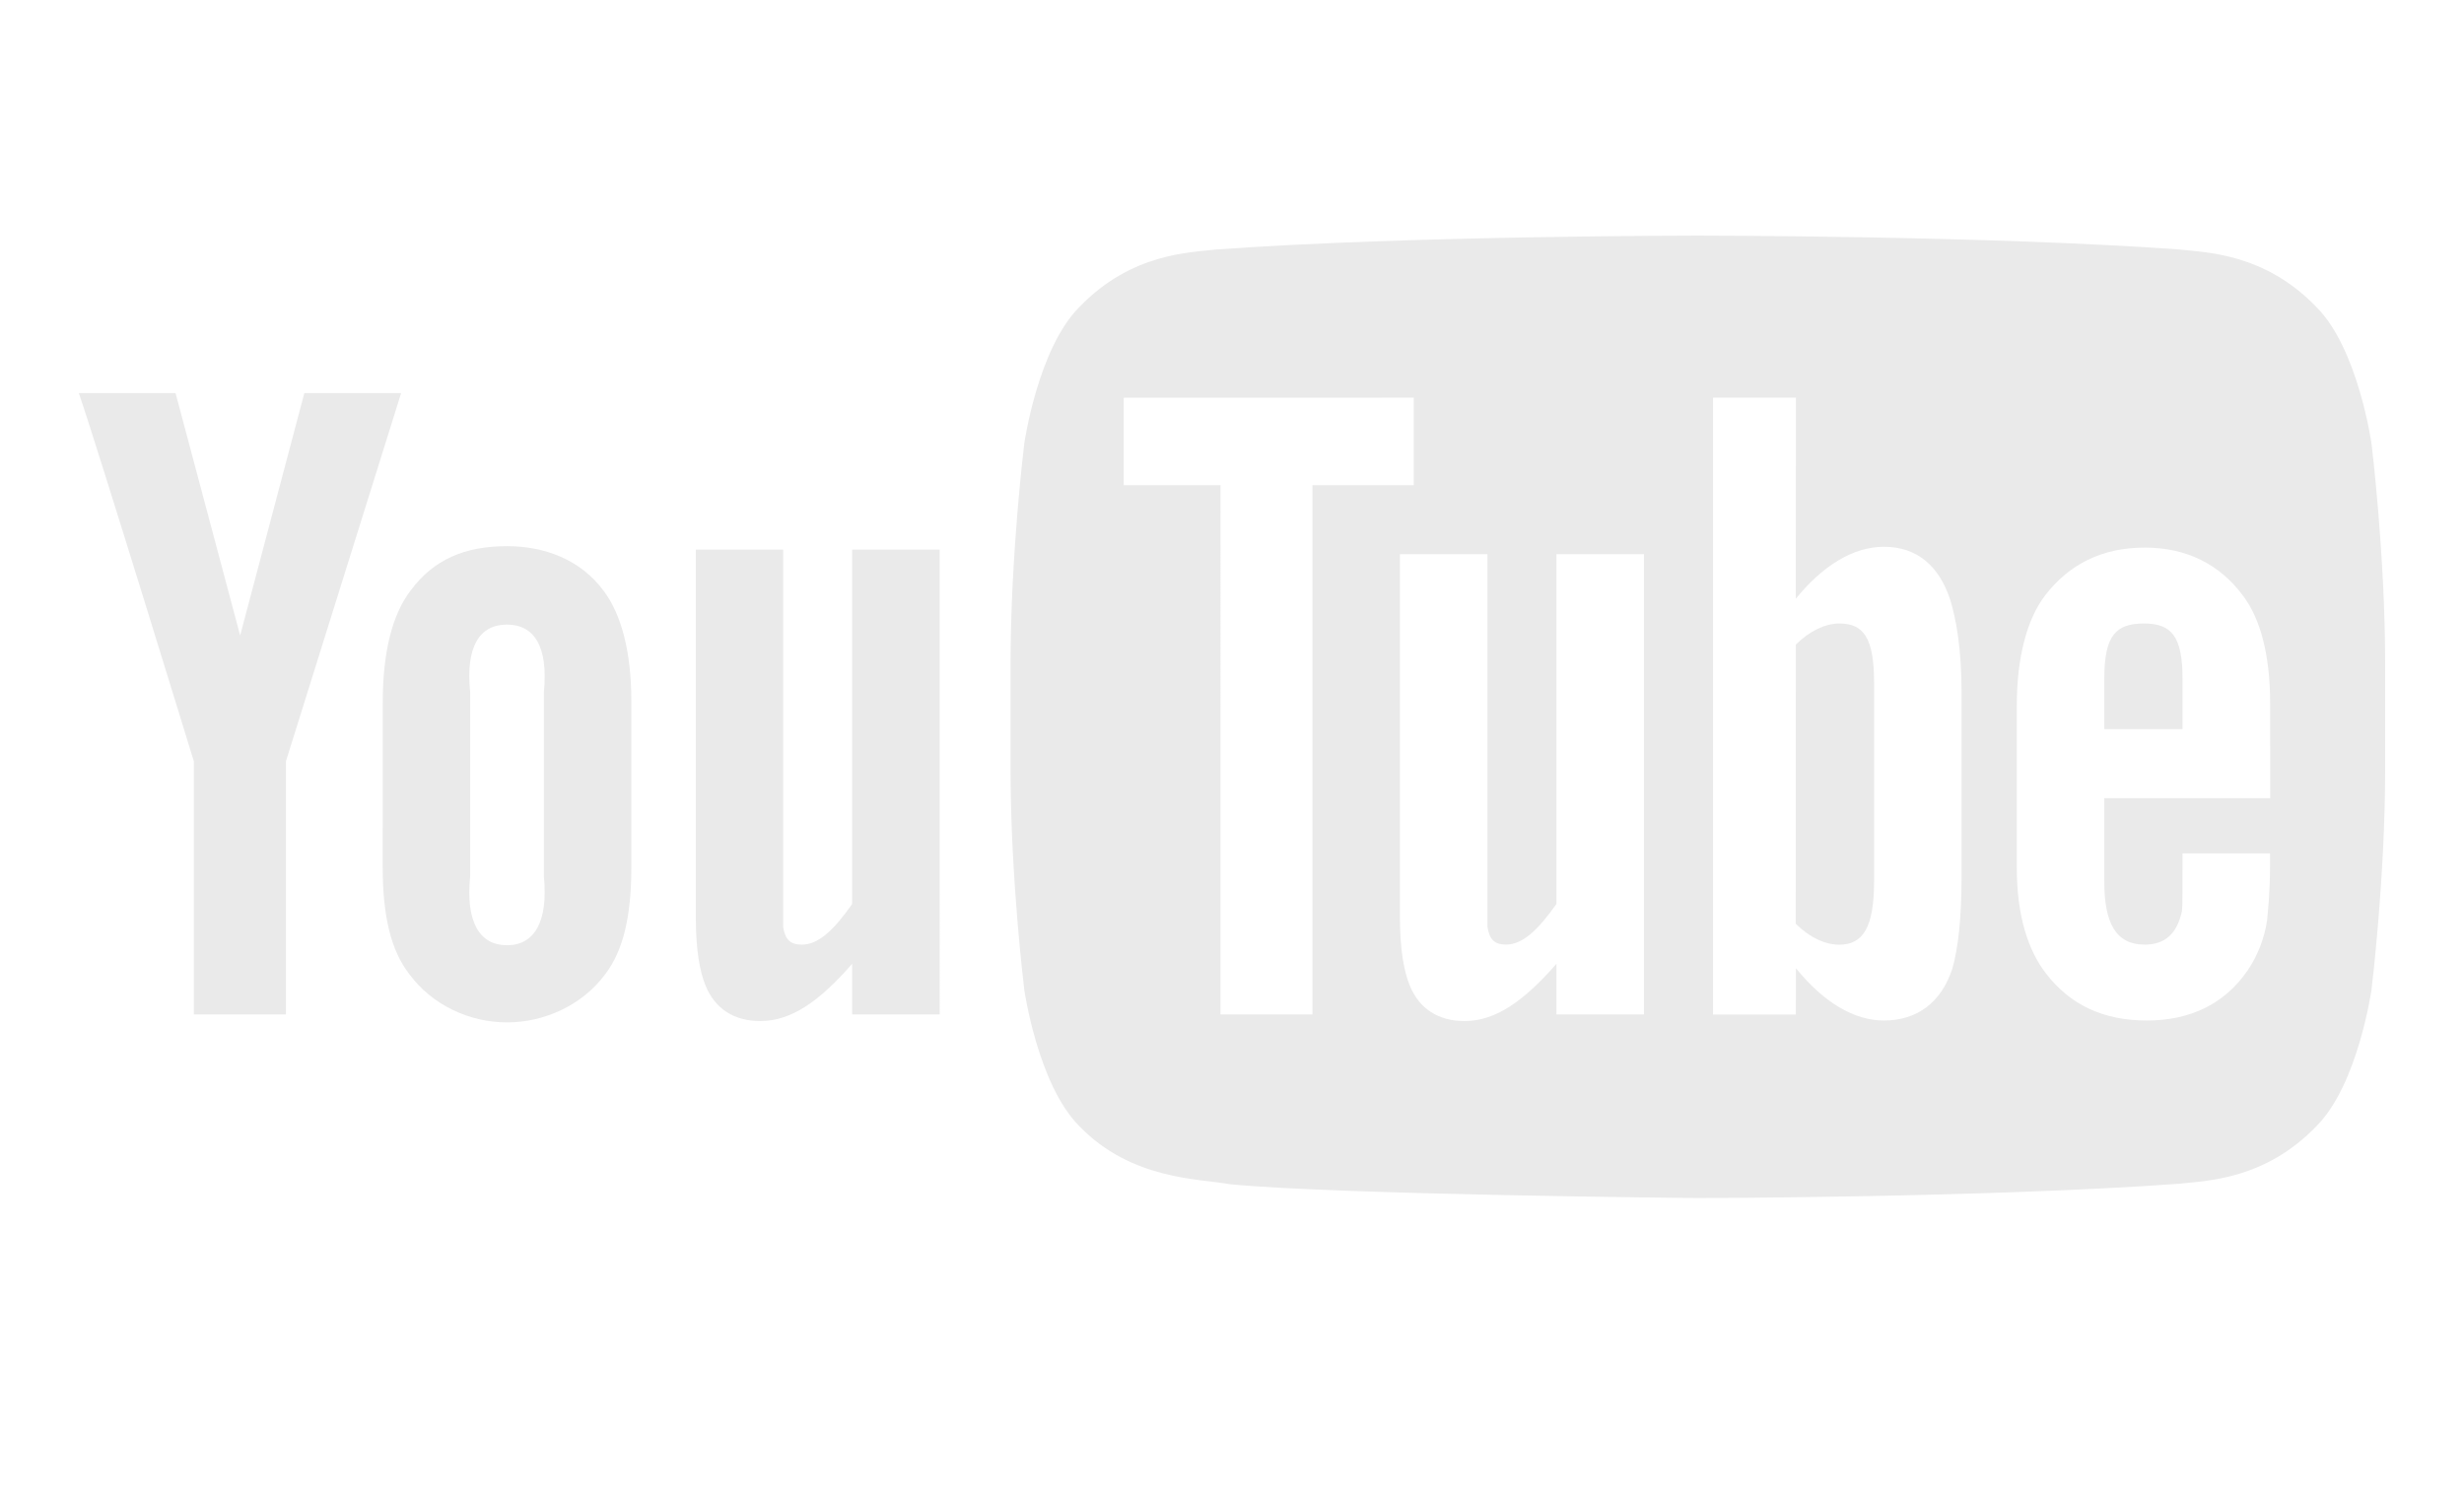 <?xml version="1.0" encoding="utf-8"?>
<!-- Generator: Adobe Illustrator 16.0.0, SVG Export Plug-In . SVG Version: 6.00 Build 0)  -->
<!DOCTYPE svg PUBLIC "-//W3C//DTD SVG 1.1//EN" "http://www.w3.org/Graphics/SVG/1.1/DTD/svg11.dtd">
<svg version="1.1" id="Layer_1" xmlns="http://www.w3.org/2000/svg" xmlns:xlink="http://www.w3.org/1999/xlink" x="0px" y="0px"
	 width="36.506px" height="22.25px" viewBox="0 0 36.506 22.25" enable-background="new 0 0 36.506 22.25" xml:space="preserve">
<g>
	<path id="u_2_" fill="#EAEAEA" d="M13.922,15.03h-1.297v-0.75c-0.49,0.562-0.905,0.848-1.36,0.848
		c-0.398,0-0.675-0.188-0.813-0.528c-0.084-0.206-0.143-0.529-0.143-1.001V8.143h1.294v5.115c0,0.289,0,0.409,0,0.477
		c0.031,0.192,0.112,0.261,0.276,0.261c0.247,0,0.474-0.215,0.746-0.602V8.143h1.297V15.03z"/>
	<path id="o_2_" fill="#EAEAEA" d="M9.354,10.393c0-0.736-0.148-1.289-0.409-1.637C8.598,8.285,8.058,8.092,7.511,8.092
		c-0.617,0-1.087,0.193-1.432,0.664c-0.266,0.348-0.408,0.907-0.408,1.643L5.67,12.848c0,0.732,0.125,1.237,0.392,1.582
		c0.346,0.47,0.904,0.718,1.449,0.718c0.547,0,1.114-0.249,1.459-0.718c0.262-0.345,0.384-0.85,0.384-1.582V10.393z M8.058,12.984
		c0.066,0.683-0.146,1.021-0.547,1.021c-0.402,0-0.614-0.338-0.545-1.021v-2.728C6.896,9.575,7.108,9.254,7.511,9.254
		c0.401,0,0.614,0.32,0.547,1.002V12.984z"/>
	<path id="y_2_" fill="#EAEAEA" d="M4.236,11.28v3.75H2.872v-3.75c0,0-1.411-4.599-1.704-5.456h1.433l0.957,3.592l0.951-3.592h1.434
		L4.236,11.28z"/>
	<g>
		<path fill="#EAEAEA" d="M27.249,9.238c-0.202,0-0.436,0.107-0.642,0.312l-0.002,4.136c0.206,0.207,0.441,0.311,0.644,0.311
			c0.356,0,0.517-0.261,0.517-0.943V10.12C27.766,9.438,27.605,9.238,27.249,9.238z"/>
		<path fill="#EAEAEA" d="M32.336,10.058c0-0.63-0.163-0.82-0.572-0.82c-0.413,0-0.587,0.174-0.587,0.812v0.753l1.159,0V10.058z"/>
		<path fill="#EAEAEA" d="M35.135,6.567c0,0-0.199-1.397-0.81-2.012c-0.774-0.808-1.643-0.812-2.04-0.859
			c-2.851-0.205-7.125-0.205-7.125-0.205h-0.01c0,0-4.273,0-7.124,0.205c-0.398,0.047-1.266,0.051-2.04,0.859
			c-0.609,0.615-0.81,2.012-0.81,2.012s-0.204,1.641-0.204,3.281v1.539c0,1.641,0.204,3.281,0.204,3.281s0.2,1.396,0.81,2.012
			c0.774,0.808,1.792,0.782,2.245,0.867c1.629,0.155,6.924,0.204,6.924,0.204s4.279-0.006,7.13-0.212
			c0.397-0.047,1.266-0.051,2.04-0.859c0.61-0.615,0.81-2.012,0.81-2.012s0.203-1.641,0.203-3.281V9.848
			C35.338,8.208,35.135,6.567,35.135,6.567z M19.445,15.03h-1.362V7.188h-1.434V5.893l4.297-0.001v1.296h-1.501V15.03z
			 M24.356,15.03h-1.296v-0.75c-0.491,0.562-0.907,0.848-1.361,0.848c-0.397,0-0.675-0.188-0.813-0.528
			c-0.084-0.206-0.145-0.529-0.145-1.001V8.21h1.297v5.047c0,0.289,0,0.409,0,0.477c0.03,0.192,0.11,0.261,0.275,0.261
			c0.247,0,0.473-0.215,0.747-0.602V8.21h1.296V15.03z M29.062,12.984c0,0.631-0.053,1.076-0.136,1.365
			c-0.164,0.506-0.523,0.771-1.016,0.771c-0.438,0-0.889-0.265-1.302-0.775l-0.001,0.687H25.38V5.892h1.228l-0.002,2.979
			c0.399-0.491,0.851-0.77,1.305-0.77c0.492,0,0.821,0.284,0.986,0.794c0.083,0.274,0.165,0.715,0.165,1.361V12.984z M31.775,13.996
			c0.304,0,0.48-0.165,0.552-0.495c0.01-0.067,0.009-0.363,0.009-0.857h1.296v0.193c0,0.397-0.033,0.679-0.044,0.803
			c-0.042,0.274-0.141,0.521-0.289,0.74c-0.341,0.495-0.848,0.74-1.493,0.74c-0.646,0-1.137-0.233-1.495-0.699
			c-0.262-0.34-0.431-0.848-0.431-1.572v-2.387c0-0.729,0.154-1.291,0.417-1.636c0.356-0.467,0.848-0.713,1.479-0.713
			c0.619,0,1.11,0.247,1.456,0.713c0.259,0.345,0.402,0.877,0.402,1.606l0.001,1.394h-2.458v1.225
			C31.173,13.679,31.351,13.996,31.775,13.996z"/>
	</g>
</g>
</svg>
